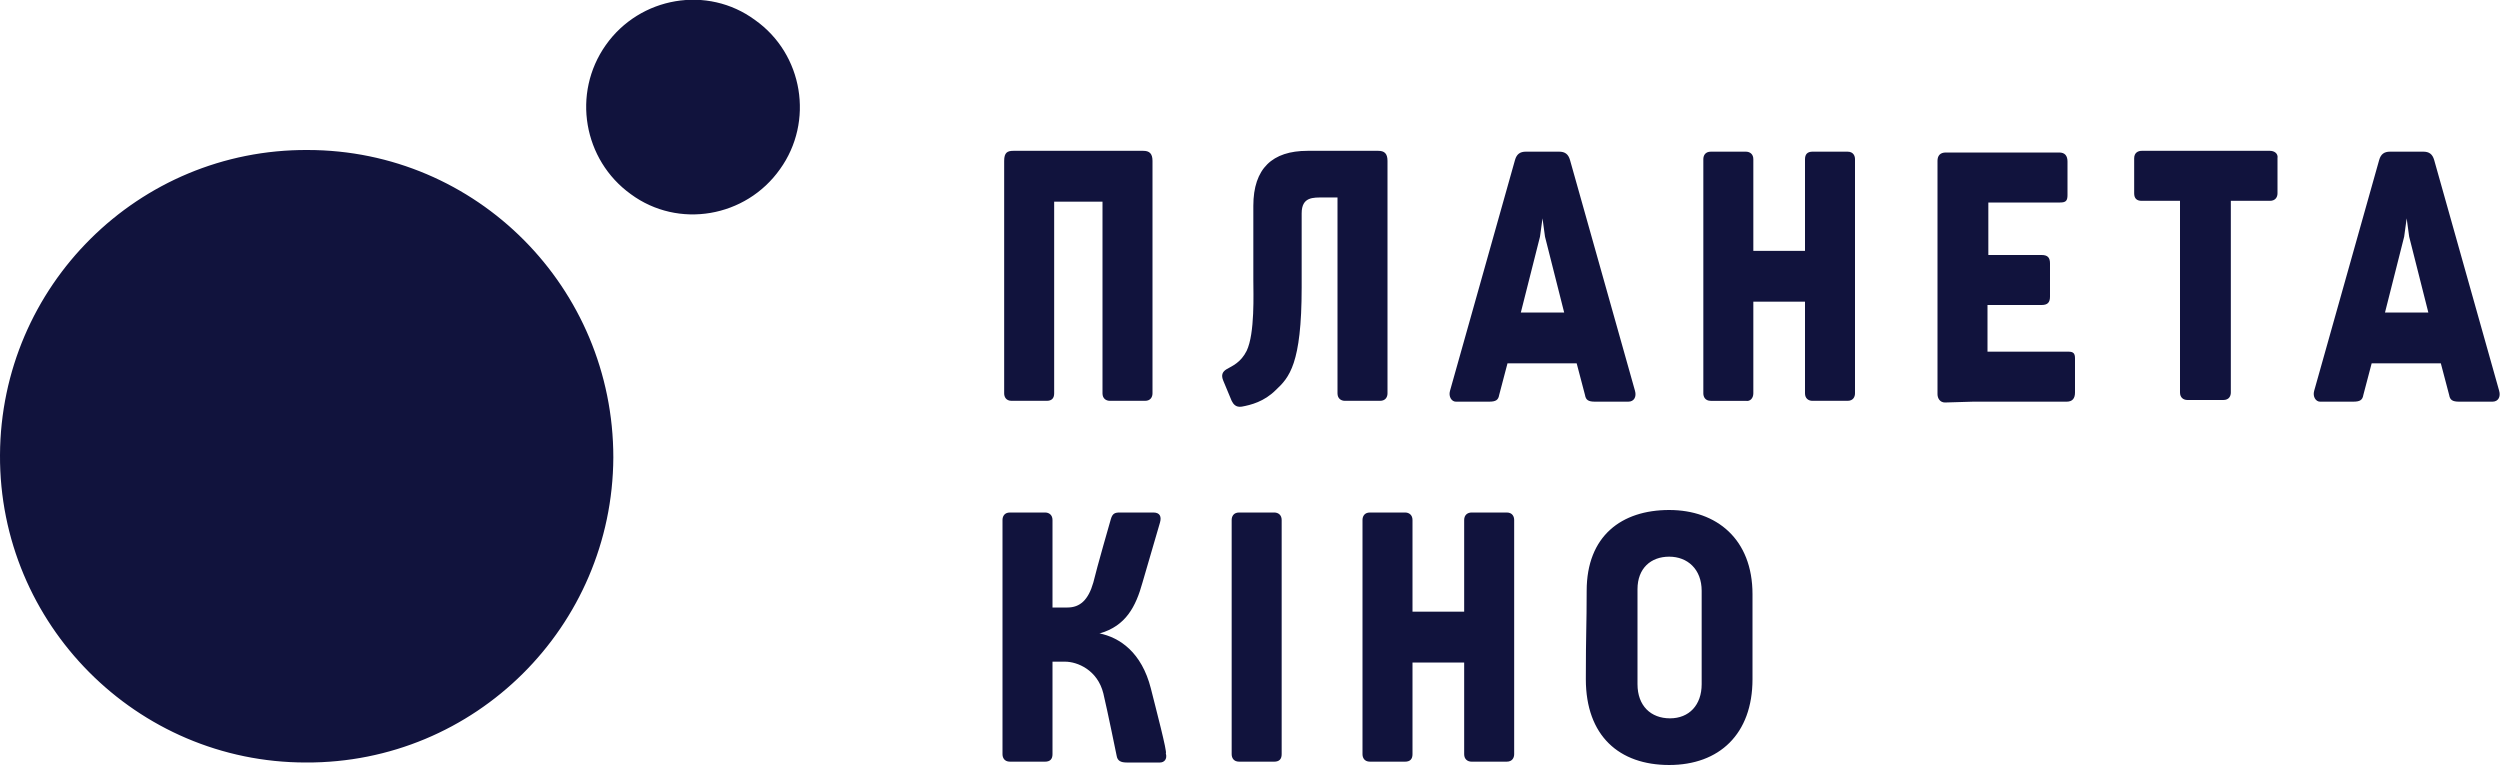 <svg xmlns="http://www.w3.org/2000/svg" viewBox="0 0 300 91.8"><g fill="#11133D"><path d="M72.7 5.4c4.1-5.8 12.2-7.2 17.9-3 5.8 4.1 7.1 12.2 3 17.9-4.1 5.8-12.2 7.2-17.9 3-5.7-4.1-7.1-12.1-3-17.9M0 54.6C.1 34.3 16.6 17.9 36.9 18c20.3 0 36.7 16.5 36.7 36.9-.1 20.3-16.6 36.7-36.9 36.6C16.4 91.5-.1 74.9 0 54.6M152.9 61.5h-4.2c-.7 0-.9.5-.9.9v28.1c0 .4.2.9.9.9h4.2c.6 0 .9-.3.9-.9V62.4c0-.6-.4-.9-.9-.9M272.4 18.1H257c-.4 0-.9.2-.9.9v4.2c0 .6.3.9.9.9h4.6v23c0 .6.4.9.9.9h4.3c.7 0 .9-.5.9-.9v-23h4.7c.6 0 .9-.4.9-.9V19c.1-.6-.4-.9-.9-.9M210.4 47.2v-11h6.2v11c0 .6.4.9.9.9h4.2c.7 0 .9-.5.9-.9V19.1c0-.4-.2-.9-.9-.9h-4.2c-.6 0-.9.3-.9.9v11h-6.2v-11c0-.6-.4-.9-.9-.9h-4.2c-.7 0-.9.5-.9.9v28.1c0 .4.2.9.9.9h4.2c.5.1.9-.3.9-.9M137.2 18.1h-15.6c-.7 0-1.1.2-1.1 1.2v27.9c0 .4.2.9.9.9h4.2c.6 0 .9-.3.9-.9v-23h5.8v23c0 .6.4.9.9.9h4.2c.7 0 .9-.5.9-.9V19.3c0-.9-.4-1.2-1.1-1.2M166.5 47.2V19.3c0-.9-.4-1.2-1.1-1.2h-8.5c-4.2 0-6.5 2.1-6.5 6.6v8.9c0 1.6.2 6.4-.8 8.5-.7 1.4-1.7 1.8-2.4 2.2-.5.3-.7.7-.4 1.4.2.5.8 1.9 1 2.4.2.4.5.8 1.2.7 1.1-.2 2.7-.6 4.1-2 1.6-1.5 3.1-3.1 3.1-12.3v-8.9c0-2 1.4-1.9 2.6-1.9h1.7v-.4 23.9c0 .6.4.9.9.9h4.2c.7 0 .9-.5.9-.9M180.8 61.5h-4.2c-.5 0-.9.3-.9.9v11h-6.2v-11c0-.6-.4-.9-.9-.9h-4.2c-.7 0-.9.5-.9.9v28.1c0 .4.2.9.9.9h4.2c.6 0 .9-.3.9-.9v-11h6.2v11c0 .6.4.9.9.9h4.2c.7 0 .9-.5.9-.9V62.4c0-.4-.2-.9-.9-.9M236.8 48.2H248c.7 0 1-.4 1-1.1V43c0-.6-.2-.8-.8-.8h-9.7v-5.6h6.5c.7 0 1-.3 1-1v-4c0-.7-.3-1-1-1h-6.4v-6.3h8.6c.7 0 .9-.2.9-.9v-4c0-.7-.3-1.1-1-1.1H233.5c-.7 0-1 .4-1 1v28c0 .5.3 1 .9 1l3.4-.1zM182.5 37.5l2.3-9.1.3-2.2.3 2.2 2.3 9.1h-5.2zm13.7 9.4l-7.8-27.7c-.2-.7-.6-1-1.3-1H183.1c-.7 0-1.1.3-1.3 1L174 46.9c-.2.7.2 1.3.7 1.3h4c.8 0 1.1-.2 1.2-.8l1-3.8H189.2l1 3.8c.1.6.4.8 1.2.8h4c.7 0 1-.6.8-1.3M286.2 37.5l2.3-9.1.3-2.2.3 2.2 2.3 9.1h-5.2zm13.7 9.4l-7.8-27.7c-.2-.7-.6-1-1.3-1H286.8c-.7 0-1.1.3-1.3 1l-7.8 27.7c-.2.7.2 1.3.7 1.3h4c.8 0 1.1-.2 1.2-.8l1-3.8H292.9l1 3.8c.1.6.4.8 1.2.8h4c.7 0 1-.6.8-1.3M204.2 82.1c0 2.5-1.5 4.1-3.8 4.1s-3.9-1.5-3.9-4.1V70.7c0-2.5 1.6-3.9 3.8-3.9 2.2 0 3.9 1.5 3.9 4.1v11.2m-3.9-20.9c-5.7 0-9.9 3.1-9.9 9.7 0 4.3-.1 4.9-.1 10.6 0 6.8 4 10.3 10 10.3s10-3.7 10-10.3V71.3c0-6.6-4.3-10.1-10-10.1M138.1 82.6c-1.1-4.3-3.7-6.1-6.2-6.6h.1c3.1-.9 4.3-3.2 5.1-6.1l2.1-7.2c.2-.7 0-1.2-.8-1.2h-4c-.6 0-.9.1-1.1.8 0 0-1.7 5.9-2.1 7.6-.6 2.1-1.6 3-3.1 3h-1.8V62.4c0-.6-.4-.9-.9-.9h-4.2c-.7 0-.9.5-.9.9v28.1c0 .4.2.9.9.9h4.2c.6 0 .9-.3.9-.9V79.4h1.5c1.5 0 3.9 1 4.6 3.8.5 2.1 1.6 7.5 1.6 7.5.1.6.5.8 1.2.8h4c.5 0 .9-.4.7-1.1.2-.1-1.2-5.4-1.8-7.8"/></g></svg>